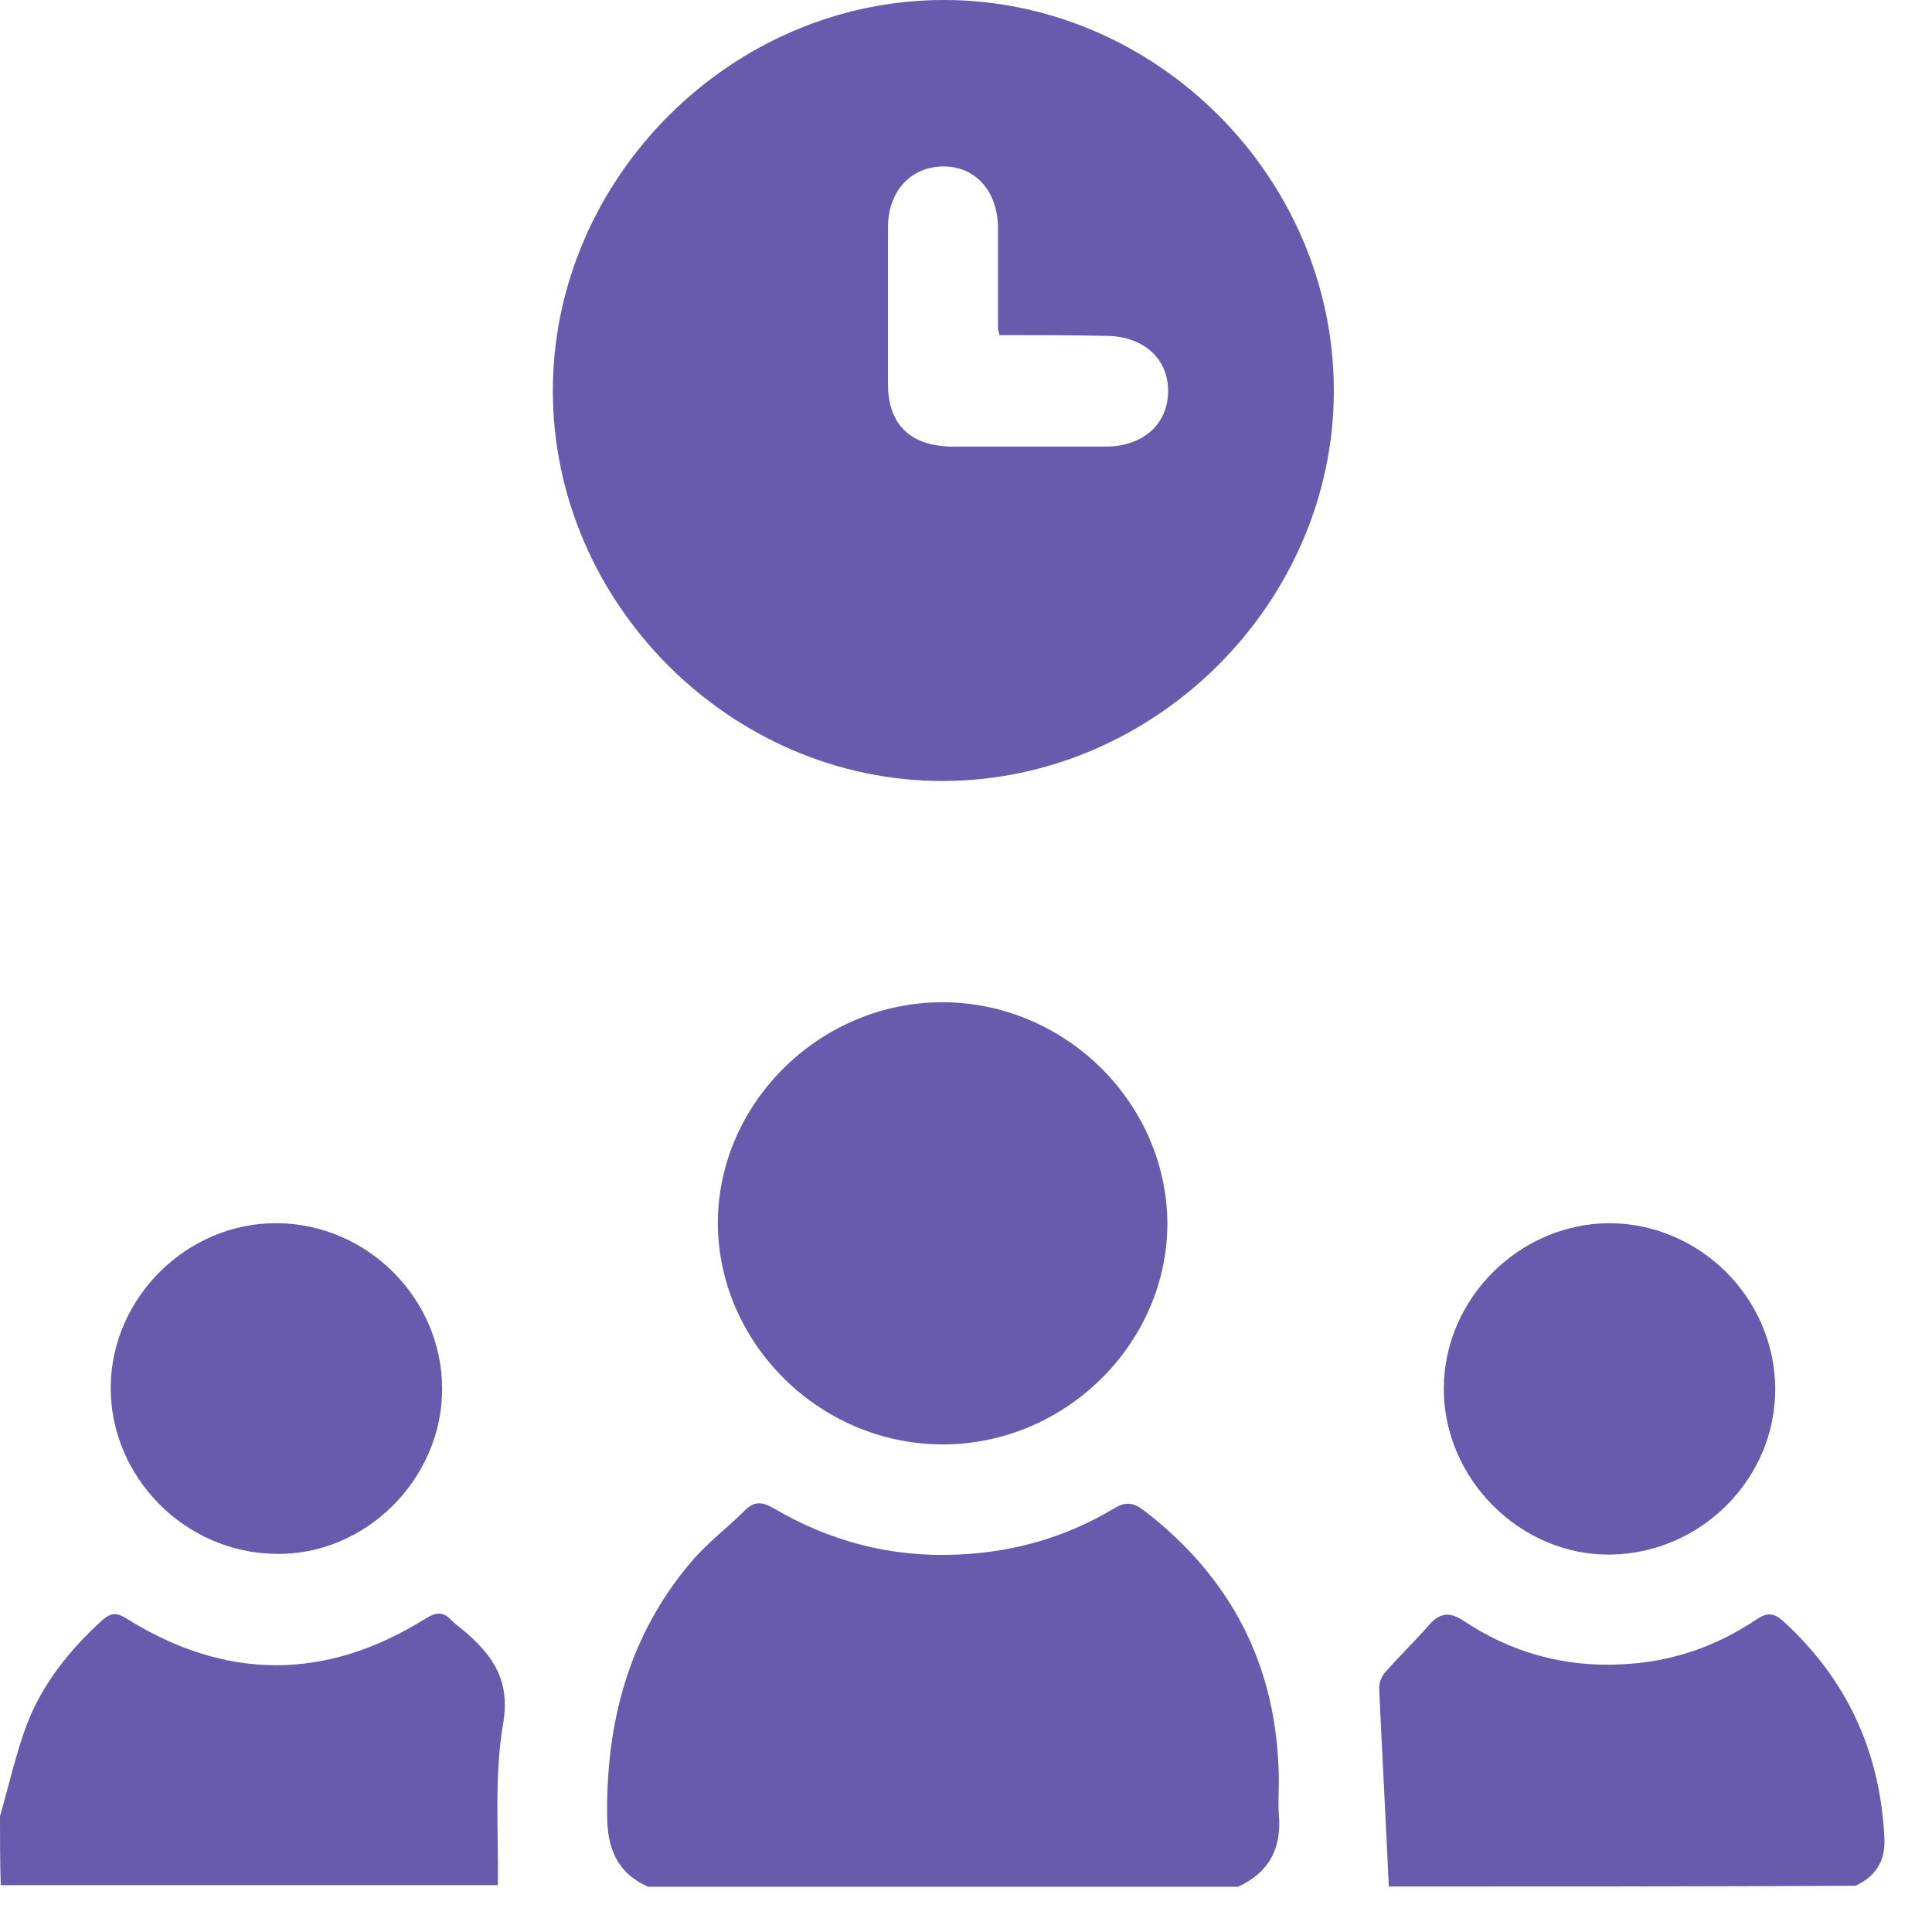 <svg width="26" height="26" viewBox="0 0 26 26" fill="none" xmlns="http://www.w3.org/2000/svg">
<path d="M8.72 25.391C8.3 25.201 8.17 24.871 8.17 24.421C8.16 23.151 8.47 22.001 9.3 21.021C9.52 20.761 9.79 20.561 10.03 20.321C10.15 20.201 10.26 20.211 10.4 20.291C11.16 20.741 11.99 20.961 12.88 20.921C13.63 20.891 14.34 20.691 14.99 20.301C15.15 20.201 15.26 20.221 15.4 20.331C16.58 21.241 17.19 22.431 17.21 23.931C17.21 24.101 17.2 24.261 17.21 24.421C17.25 24.871 17.08 25.201 16.66 25.391C14.01 25.391 11.37 25.391 8.72 25.391Z" fill="#685AAD"/>
<path d="M0 24.44C0.12 24.03 0.21 23.61 0.36 23.21C0.57 22.66 0.94 22.2 1.38 21.8C1.5 21.7 1.57 21.7 1.7 21.78C3.04 22.62 4.39 22.62 5.73 21.78C5.86 21.7 5.96 21.68 6.07 21.8C6.13 21.86 6.2 21.91 6.26 21.96C6.64 22.29 6.87 22.62 6.77 23.2C6.65 23.91 6.71 24.65 6.7 25.37C4.47 25.37 2.24 25.37 0.01 25.37C2.29105e-07 25.07 0 24.76 0 24.44Z" fill="#685AAD"/>
<path d="M18.69 25.388C18.65 24.498 18.6 23.608 18.56 22.718C18.56 22.648 18.59 22.568 18.63 22.518C18.83 22.288 19.05 22.078 19.25 21.848C19.39 21.698 19.52 21.698 19.69 21.808C20.33 22.238 21.05 22.438 21.82 22.398C22.48 22.368 23.08 22.168 23.63 21.798C23.78 21.698 23.87 21.698 24.01 21.828C24.87 22.618 25.31 23.598 25.36 24.758C25.37 25.058 25.23 25.258 24.97 25.378C22.88 25.388 20.79 25.388 18.69 25.388Z" fill="#685AAD"/>
<path d="M12.7 10.51C9.84 10.52 7.44 8.12 7.44 5.26C7.44 2.4 9.84 0 12.7 0C15.56 0 17.94 2.38 17.95 5.24C17.96 8.1 15.56 10.5 12.7 10.51ZM13.45 4.51C13.44 4.46 13.43 4.44 13.43 4.43C13.43 3.98 13.43 3.52 13.43 3.07C13.43 2.57 13.12 2.23 12.68 2.24C12.25 2.25 11.95 2.58 11.95 3.06C11.95 3.76 11.95 4.46 11.95 5.17C11.95 5.71 12.25 6 12.8 6.01C13.49 6.01 14.19 6.01 14.88 6.01C15.38 6.01 15.72 5.71 15.72 5.26C15.72 4.82 15.38 4.52 14.88 4.52C14.4 4.51 13.93 4.51 13.45 4.51Z" fill="#685AAD"/>
<path d="M12.67 19.438C11.02 19.428 9.66 18.068 9.66 16.448C9.67 14.828 11.05 13.478 12.7 13.488C14.35 13.498 15.71 14.858 15.71 16.478C15.7 18.098 14.32 19.448 12.67 19.438Z" fill="#685AAD"/>
<path d="M3.73 16.461C4.95 16.471 5.95 17.481 5.95 18.691C5.95 19.911 4.91 20.941 3.7 20.911C2.48 20.891 1.48 19.871 1.49 18.661C1.5 17.461 2.52 16.451 3.73 16.461Z" fill="#685AAD"/>
<path d="M23.89 18.681C23.9 19.891 22.9 20.901 21.68 20.921C20.47 20.941 19.43 19.911 19.43 18.691C19.43 17.481 20.44 16.471 21.65 16.461C22.87 16.461 23.88 17.461 23.89 18.681Z" fill="#685AAD"/>
</svg>
